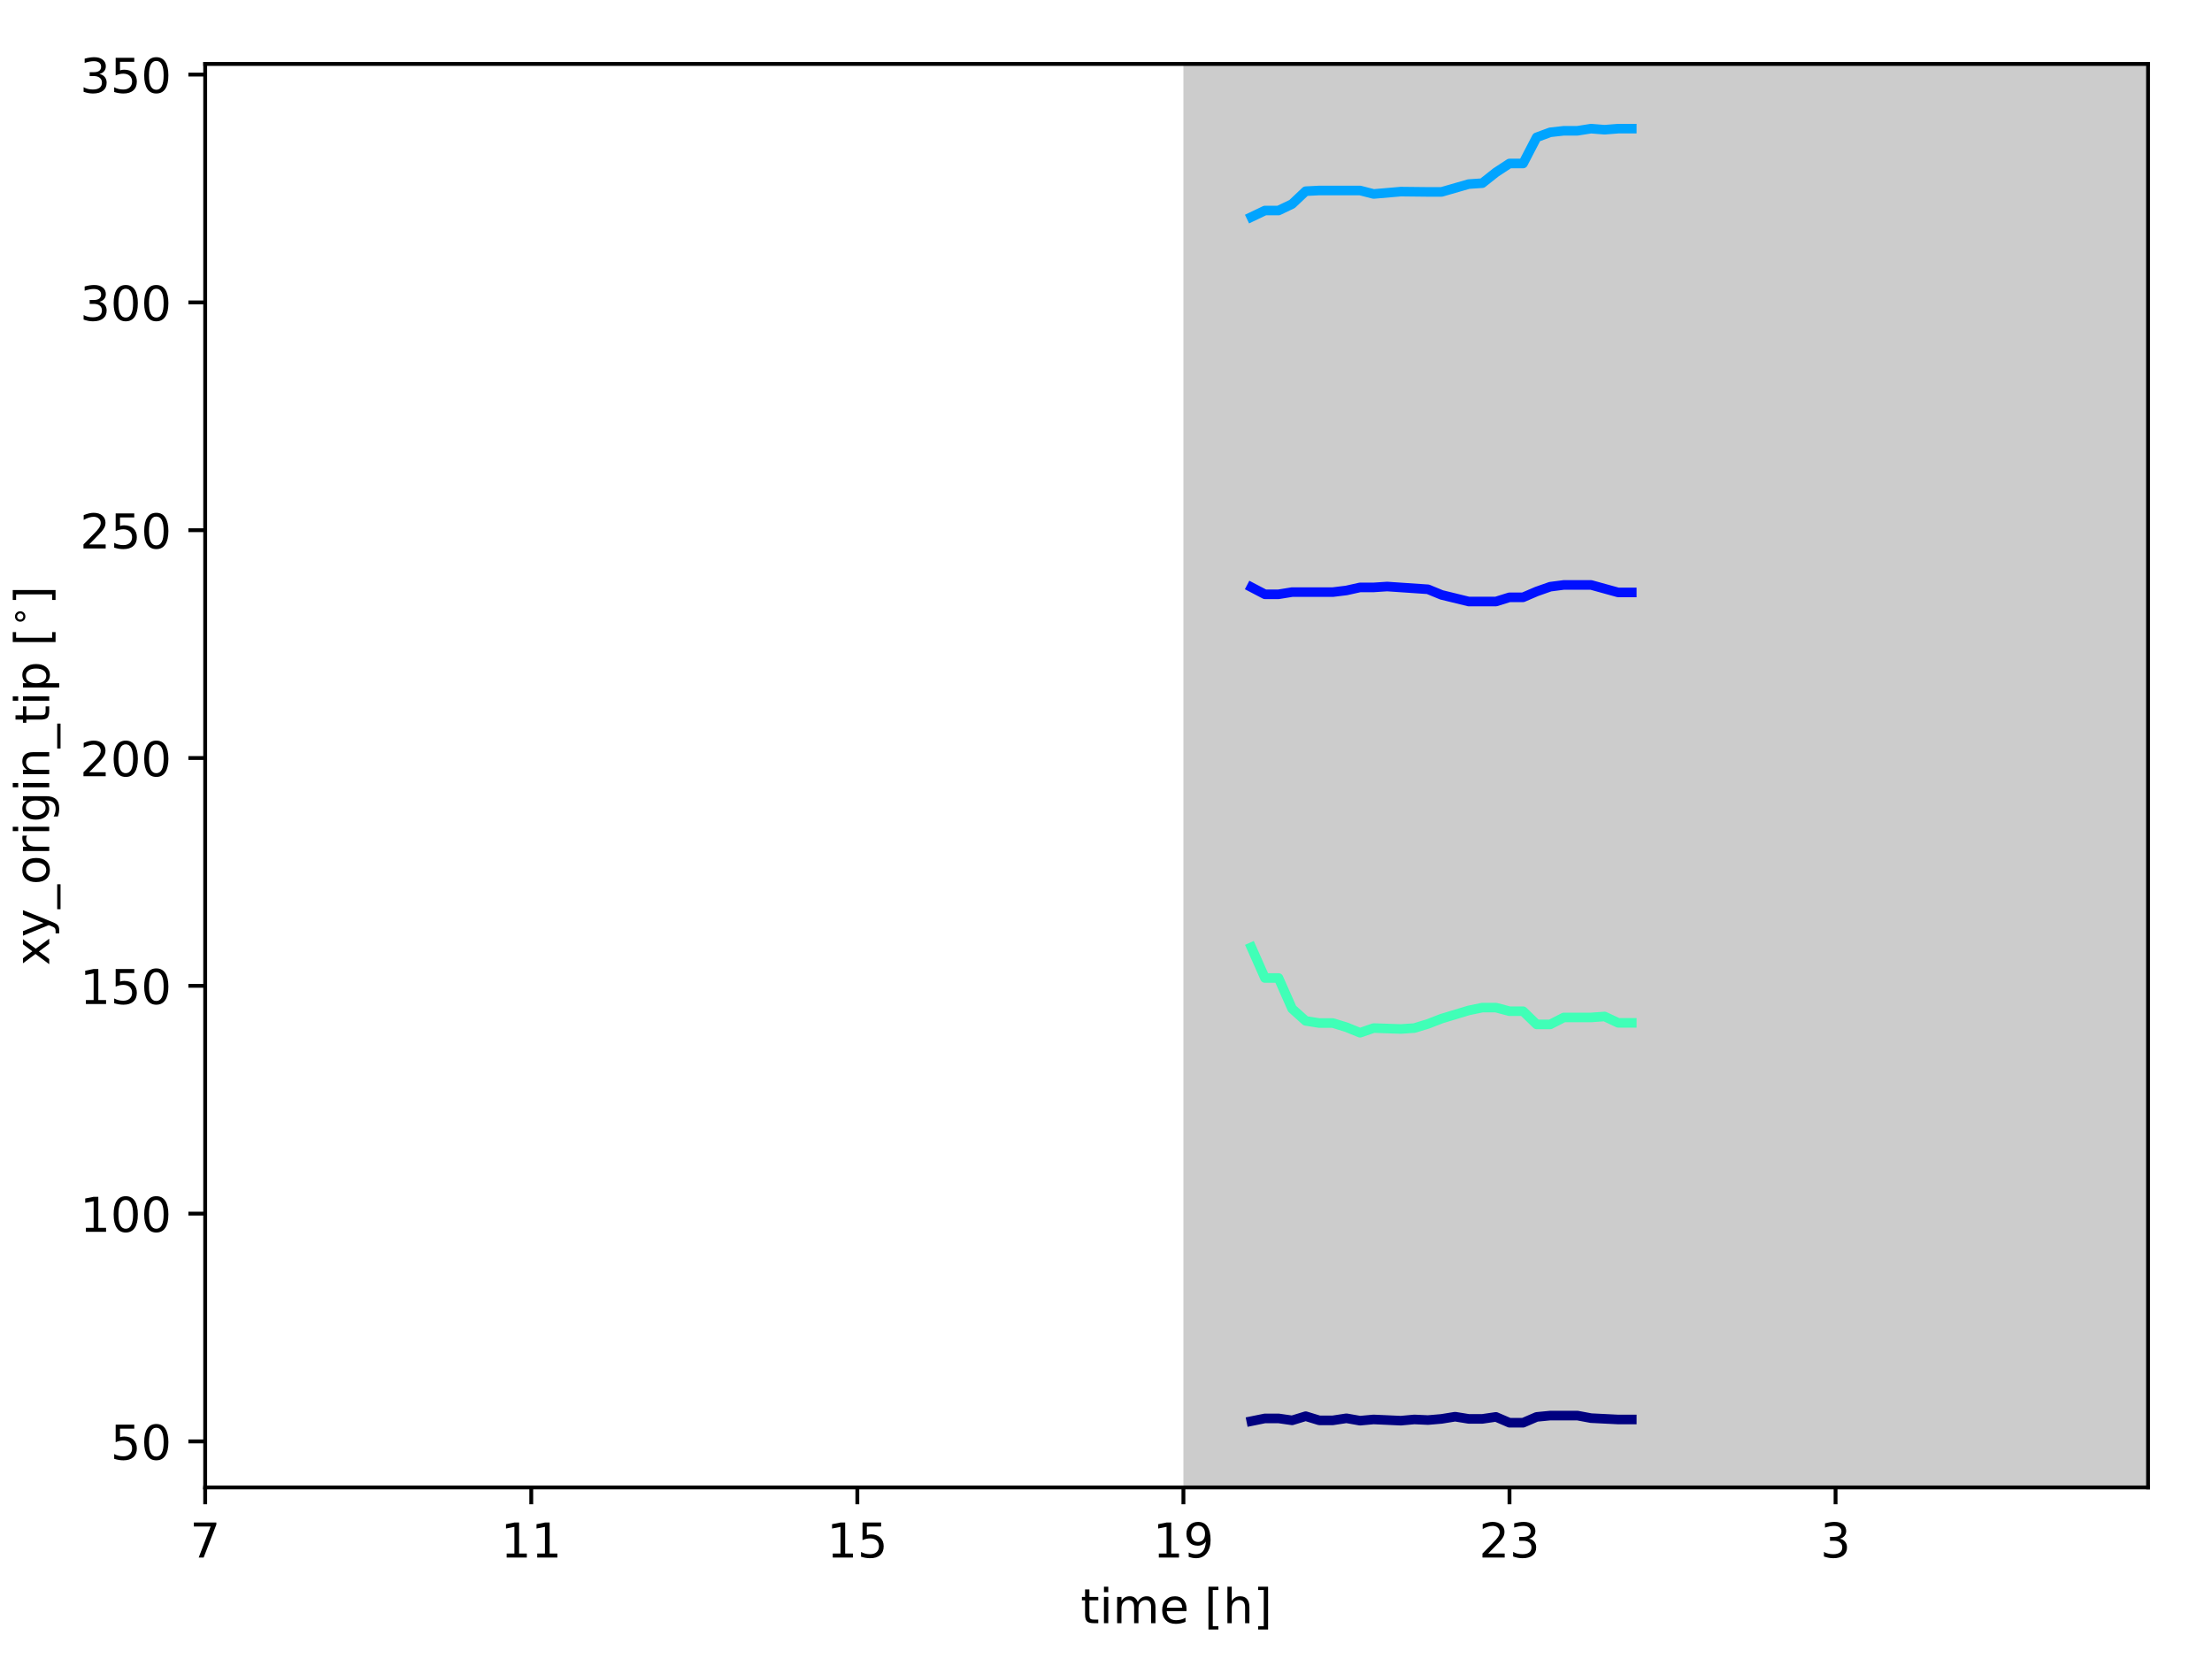<?xml version="1.0" encoding="utf-8" standalone="no"?>
<!DOCTYPE svg PUBLIC "-//W3C//DTD SVG 1.1//EN"
  "http://www.w3.org/Graphics/SVG/1.1/DTD/svg11.dtd">
<!-- Created with matplotlib (http://matplotlib.org/) -->
<svg height="345.6pt" version="1.1" viewBox="0 0 460.8 345.6" width="460.8pt" xmlns="http://www.w3.org/2000/svg" xmlns:xlink="http://www.w3.org/1999/xlink">
 <defs>
  <style type="text/css">
*{stroke-linecap:butt;stroke-linejoin:round;}
  </style>
 </defs>
 <g id="figure_1">
  <g id="patch_1">
   <path d="M 0 345.6 
L 460.8 345.6 
L 460.8 0 
L 0 0 
z
" style="fill:#ffffff;"/>
  </g>
  <g id="axes_1">
   <g id="patch_2">
    <path d="M 42.743 309.863 
L 447.48 309.863 
L 447.48 13.32 
L 42.743 13.32 
z
" style="fill:#ffffff;"/>
   </g>
   <g id="PolyCollection_1">
    <path clip-path="url(#p40931aff48)" d="M 246.527 962.426 
L 246.527 -639.242 
L 249.357 -639.242 
L 252.187 -639.242 
L 255.018 -639.242 
L 257.848 -639.242 
L 260.678 -639.242 
L 263.509 -639.242 
L 266.339 -639.242 
L 269.169 -639.242 
L 272 -639.242 
L 274.83 -639.242 
L 277.66 -639.242 
L 280.491 -639.242 
L 283.321 -639.242 
L 286.151 -639.242 
L 288.982 -639.242 
L 291.812 -639.242 
L 294.642 -639.242 
L 297.473 -639.242 
L 300.303 -639.242 
L 303.133 -639.242 
L 305.964 -639.242 
L 308.794 -639.242 
L 311.624 -639.242 
L 314.455 -639.242 
L 317.285 -639.242 
L 320.115 -639.242 
L 322.946 -639.242 
L 325.776 -639.242 
L 328.606 -639.242 
L 331.437 -639.242 
L 334.267 -639.242 
L 337.097 -639.242 
L 339.928 -639.242 
L 342.758 -639.242 
L 345.588 -639.242 
L 348.418 -639.242 
L 351.249 -639.242 
L 354.079 -639.242 
L 356.909 -639.242 
L 359.74 -639.242 
L 362.57 -639.242 
L 365.4 -639.242 
L 368.231 -639.242 
L 371.061 -639.242 
L 373.891 -639.242 
L 376.722 -639.242 
L 379.552 -639.242 
L 382.382 -639.242 
L 385.213 -639.242 
L 388.043 -639.242 
L 390.873 -639.242 
L 393.704 -639.242 
L 396.534 -639.242 
L 399.364 -639.242 
L 402.195 -639.242 
L 405.025 -639.242 
L 407.855 -639.242 
L 410.686 -639.242 
L 413.516 -639.242 
L 416.346 -639.242 
L 419.177 -639.242 
L 422.007 -639.242 
L 424.837 -639.242 
L 427.668 -639.242 
L 430.498 -639.242 
L 433.328 -639.242 
L 436.159 -639.242 
L 438.989 -639.242 
L 441.819 -639.242 
L 444.65 -639.242 
L 447.48 -639.242 
L 447.48 962.426 
L 447.48 962.426 
L 444.65 962.426 
L 441.819 962.426 
L 438.989 962.426 
L 436.159 962.426 
L 433.328 962.426 
L 430.498 962.426 
L 427.668 962.426 
L 424.837 962.426 
L 422.007 962.426 
L 419.177 962.426 
L 416.346 962.426 
L 413.516 962.426 
L 410.686 962.426 
L 407.855 962.426 
L 405.025 962.426 
L 402.195 962.426 
L 399.364 962.426 
L 396.534 962.426 
L 393.704 962.426 
L 390.873 962.426 
L 388.043 962.426 
L 385.213 962.426 
L 382.382 962.426 
L 379.552 962.426 
L 376.722 962.426 
L 373.891 962.426 
L 371.061 962.426 
L 368.231 962.426 
L 365.4 962.426 
L 362.57 962.426 
L 359.74 962.426 
L 356.909 962.426 
L 354.079 962.426 
L 351.249 962.426 
L 348.418 962.426 
L 345.588 962.426 
L 342.758 962.426 
L 339.928 962.426 
L 337.097 962.426 
L 334.267 962.426 
L 331.437 962.426 
L 328.606 962.426 
L 325.776 962.426 
L 322.946 962.426 
L 320.115 962.426 
L 317.285 962.426 
L 314.455 962.426 
L 311.624 962.426 
L 308.794 962.426 
L 305.964 962.426 
L 303.133 962.426 
L 300.303 962.426 
L 297.473 962.426 
L 294.642 962.426 
L 291.812 962.426 
L 288.982 962.426 
L 286.151 962.426 
L 283.321 962.426 
L 280.491 962.426 
L 277.66 962.426 
L 274.83 962.426 
L 272 962.426 
L 269.169 962.426 
L 266.339 962.426 
L 263.509 962.426 
L 260.678 962.426 
L 257.848 962.426 
L 255.018 962.426 
L 252.187 962.426 
L 249.357 962.426 
L 246.527 962.426 
z
" style="fill-opacity:0.2;"/>
   </g>
   <g id="matplotlib.axis_1">
    <g id="xtick_1">
     <g id="line2d_1">
      <defs>
       <path d="M 0 0 
L 0 3.5 
" id="m7b4f778af5" style="stroke:#000000;stroke-width:0.8;"/>
      </defs>
      <g>
       <use style="stroke:#000000;stroke-width:0.8;" x="42.743" xlink:href="#m7b4f778af5" y="309.863"/>
      </g>
     </g>
     <g id="text_1">
      <!-- 7 -->
      <defs>
       <path d="M 8.203 72.906 
L 55.078 72.906 
L 55.078 68.703 
L 28.609 0 
L 18.312 0 
L 43.219 64.594 
L 8.203 64.594 
z
" id="DejaVuSans-37"/>
      </defs>
      <g transform="translate(39.562 324.462)scale(0.1 -0.1)">
       <use xlink:href="#DejaVuSans-37"/>
      </g>
     </g>
    </g>
    <g id="xtick_2">
     <g id="line2d_2">
      <g>
       <use style="stroke:#000000;stroke-width:0.8;" x="110.671" xlink:href="#m7b4f778af5" y="309.863"/>
      </g>
     </g>
     <g id="text_2">
      <!-- 11 -->
      <defs>
       <path d="M 12.406 8.297 
L 28.516 8.297 
L 28.516 63.922 
L 10.984 60.406 
L 10.984 69.391 
L 28.422 72.906 
L 38.281 72.906 
L 38.281 8.297 
L 54.391 8.297 
L 54.391 0 
L 12.406 0 
z
" id="DejaVuSans-31"/>
      </defs>
      <g transform="translate(104.308 324.462)scale(0.1 -0.1)">
       <use xlink:href="#DejaVuSans-31"/>
       <use x="63.623" xlink:href="#DejaVuSans-31"/>
      </g>
     </g>
    </g>
    <g id="xtick_3">
     <g id="line2d_3">
      <g>
       <use style="stroke:#000000;stroke-width:0.8;" x="178.599" xlink:href="#m7b4f778af5" y="309.863"/>
      </g>
     </g>
     <g id="text_3">
      <!-- 15 -->
      <defs>
       <path d="M 10.797 72.906 
L 49.516 72.906 
L 49.516 64.594 
L 19.828 64.594 
L 19.828 46.734 
Q 21.969 47.469 24.109 47.828 
Q 26.266 48.188 28.422 48.188 
Q 40.625 48.188 47.75 41.5 
Q 54.891 34.812 54.891 23.391 
Q 54.891 11.625 47.562 5.094 
Q 40.234 -1.422 26.906 -1.422 
Q 22.312 -1.422 17.547 -0.641 
Q 12.797 0.141 7.719 1.703 
L 7.719 11.625 
Q 12.109 9.234 16.797 8.062 
Q 21.484 6.891 26.703 6.891 
Q 35.156 6.891 40.078 11.328 
Q 45.016 15.766 45.016 23.391 
Q 45.016 31 40.078 35.438 
Q 35.156 39.891 26.703 39.891 
Q 22.75 39.891 18.812 39.016 
Q 14.891 38.141 10.797 36.281 
z
" id="DejaVuSans-35"/>
      </defs>
      <g transform="translate(172.236 324.462)scale(0.1 -0.1)">
       <use xlink:href="#DejaVuSans-31"/>
       <use x="63.623" xlink:href="#DejaVuSans-35"/>
      </g>
     </g>
    </g>
    <g id="xtick_4">
     <g id="line2d_4">
      <g>
       <use style="stroke:#000000;stroke-width:0.8;" x="246.527" xlink:href="#m7b4f778af5" y="309.863"/>
      </g>
     </g>
     <g id="text_4">
      <!-- 19 -->
      <defs>
       <path d="M 10.984 1.516 
L 10.984 10.5 
Q 14.703 8.734 18.5 7.812 
Q 22.312 6.891 25.984 6.891 
Q 35.75 6.891 40.891 13.453 
Q 46.047 20.016 46.781 33.406 
Q 43.953 29.203 39.594 26.953 
Q 35.25 24.703 29.984 24.703 
Q 19.047 24.703 12.672 31.312 
Q 6.297 37.938 6.297 49.422 
Q 6.297 60.641 12.938 67.422 
Q 19.578 74.219 30.609 74.219 
Q 43.266 74.219 49.922 64.516 
Q 56.594 54.828 56.594 36.375 
Q 56.594 19.141 48.406 8.859 
Q 40.234 -1.422 26.422 -1.422 
Q 22.703 -1.422 18.891 -0.688 
Q 15.094 0.047 10.984 1.516 
z
M 30.609 32.422 
Q 37.25 32.422 41.125 36.953 
Q 45.016 41.5 45.016 49.422 
Q 45.016 57.281 41.125 61.844 
Q 37.25 66.406 30.609 66.406 
Q 23.969 66.406 20.094 61.844 
Q 16.219 57.281 16.219 49.422 
Q 16.219 41.5 20.094 36.953 
Q 23.969 32.422 30.609 32.422 
z
" id="DejaVuSans-39"/>
      </defs>
      <g transform="translate(240.164 324.462)scale(0.1 -0.1)">
       <use xlink:href="#DejaVuSans-31"/>
       <use x="63.623" xlink:href="#DejaVuSans-39"/>
      </g>
     </g>
    </g>
    <g id="xtick_5">
     <g id="line2d_5">
      <g>
       <use style="stroke:#000000;stroke-width:0.8;" x="314.455" xlink:href="#m7b4f778af5" y="309.863"/>
      </g>
     </g>
     <g id="text_5">
      <!-- 23 -->
      <defs>
       <path d="M 19.188 8.297 
L 53.609 8.297 
L 53.609 0 
L 7.328 0 
L 7.328 8.297 
Q 12.938 14.109 22.625 23.891 
Q 32.328 33.688 34.812 36.531 
Q 39.547 41.844 41.422 45.531 
Q 43.312 49.219 43.312 52.781 
Q 43.312 58.594 39.234 62.25 
Q 35.156 65.922 28.609 65.922 
Q 23.969 65.922 18.812 64.312 
Q 13.672 62.703 7.812 59.422 
L 7.812 69.391 
Q 13.766 71.781 18.938 73 
Q 24.125 74.219 28.422 74.219 
Q 39.75 74.219 46.484 68.547 
Q 53.219 62.891 53.219 53.422 
Q 53.219 48.922 51.531 44.891 
Q 49.859 40.875 45.406 35.406 
Q 44.188 33.984 37.641 27.219 
Q 31.109 20.453 19.188 8.297 
z
" id="DejaVuSans-32"/>
       <path d="M 40.578 39.312 
Q 47.656 37.797 51.625 33 
Q 55.609 28.219 55.609 21.188 
Q 55.609 10.406 48.188 4.484 
Q 40.766 -1.422 27.094 -1.422 
Q 22.516 -1.422 17.656 -0.516 
Q 12.797 0.391 7.625 2.203 
L 7.625 11.719 
Q 11.719 9.328 16.594 8.109 
Q 21.484 6.891 26.812 6.891 
Q 36.078 6.891 40.938 10.547 
Q 45.797 14.203 45.797 21.188 
Q 45.797 27.641 41.281 31.266 
Q 36.766 34.906 28.719 34.906 
L 20.219 34.906 
L 20.219 43.016 
L 29.109 43.016 
Q 36.375 43.016 40.234 45.922 
Q 44.094 48.828 44.094 54.297 
Q 44.094 59.906 40.109 62.906 
Q 36.141 65.922 28.719 65.922 
Q 24.656 65.922 20.016 65.031 
Q 15.375 64.156 9.812 62.312 
L 9.812 71.094 
Q 15.438 72.656 20.344 73.438 
Q 25.25 74.219 29.594 74.219 
Q 40.828 74.219 47.359 69.109 
Q 53.906 64.016 53.906 55.328 
Q 53.906 49.266 50.438 45.094 
Q 46.969 40.922 40.578 39.312 
z
" id="DejaVuSans-33"/>
      </defs>
      <g transform="translate(308.092 324.462)scale(0.1 -0.1)">
       <use xlink:href="#DejaVuSans-32"/>
       <use x="63.623" xlink:href="#DejaVuSans-33"/>
      </g>
     </g>
    </g>
    <g id="xtick_6">
     <g id="line2d_6">
      <g>
       <use style="stroke:#000000;stroke-width:0.8;" x="382.382" xlink:href="#m7b4f778af5" y="309.863"/>
      </g>
     </g>
     <g id="text_6">
      <!-- 3 -->
      <g transform="translate(379.201 324.462)scale(0.1 -0.1)">
       <use xlink:href="#DejaVuSans-33"/>
      </g>
     </g>
    </g>
    <g id="text_7">
     <!-- time [$\mathrm{h}$] -->
     <defs>
      <path d="M 18.312 70.219 
L 18.312 54.688 
L 36.812 54.688 
L 36.812 47.703 
L 18.312 47.703 
L 18.312 18.016 
Q 18.312 11.328 20.141 9.422 
Q 21.969 7.516 27.594 7.516 
L 36.812 7.516 
L 36.812 0 
L 27.594 0 
Q 17.188 0 13.234 3.875 
Q 9.281 7.766 9.281 18.016 
L 9.281 47.703 
L 2.688 47.703 
L 2.688 54.688 
L 9.281 54.688 
L 9.281 70.219 
z
" id="DejaVuSans-74"/>
      <path d="M 9.422 54.688 
L 18.406 54.688 
L 18.406 0 
L 9.422 0 
z
M 9.422 75.984 
L 18.406 75.984 
L 18.406 64.594 
L 9.422 64.594 
z
" id="DejaVuSans-69"/>
      <path d="M 52 44.188 
Q 55.375 50.25 60.062 53.125 
Q 64.75 56 71.094 56 
Q 79.641 56 84.281 50.016 
Q 88.922 44.047 88.922 33.016 
L 88.922 0 
L 79.891 0 
L 79.891 32.719 
Q 79.891 40.578 77.094 44.375 
Q 74.312 48.188 68.609 48.188 
Q 61.625 48.188 57.562 43.547 
Q 53.516 38.922 53.516 30.906 
L 53.516 0 
L 44.484 0 
L 44.484 32.719 
Q 44.484 40.625 41.703 44.406 
Q 38.922 48.188 33.109 48.188 
Q 26.219 48.188 22.156 43.531 
Q 18.109 38.875 18.109 30.906 
L 18.109 0 
L 9.078 0 
L 9.078 54.688 
L 18.109 54.688 
L 18.109 46.188 
Q 21.188 51.219 25.484 53.609 
Q 29.781 56 35.688 56 
Q 41.656 56 45.828 52.969 
Q 50 49.953 52 44.188 
z
" id="DejaVuSans-6d"/>
      <path d="M 56.203 29.594 
L 56.203 25.203 
L 14.891 25.203 
Q 15.484 15.922 20.484 11.062 
Q 25.484 6.203 34.422 6.203 
Q 39.594 6.203 44.453 7.469 
Q 49.312 8.734 54.109 11.281 
L 54.109 2.781 
Q 49.266 0.734 44.188 -0.344 
Q 39.109 -1.422 33.891 -1.422 
Q 20.797 -1.422 13.156 6.188 
Q 5.516 13.812 5.516 26.812 
Q 5.516 40.234 12.766 48.109 
Q 20.016 56 32.328 56 
Q 43.359 56 49.781 48.891 
Q 56.203 41.797 56.203 29.594 
z
M 47.219 32.234 
Q 47.125 39.594 43.094 43.984 
Q 39.062 48.391 32.422 48.391 
Q 24.906 48.391 20.391 44.141 
Q 15.875 39.891 15.188 32.172 
z
" id="DejaVuSans-65"/>
      <path id="DejaVuSans-20"/>
      <path d="M 8.594 75.984 
L 29.297 75.984 
L 29.297 69 
L 17.578 69 
L 17.578 -6.203 
L 29.297 -6.203 
L 29.297 -13.188 
L 8.594 -13.188 
z
" id="DejaVuSans-5b"/>
      <path d="M 54.891 33.016 
L 54.891 0 
L 45.906 0 
L 45.906 32.719 
Q 45.906 40.484 42.875 44.328 
Q 39.844 48.188 33.797 48.188 
Q 26.516 48.188 22.312 43.547 
Q 18.109 38.922 18.109 30.906 
L 18.109 0 
L 9.078 0 
L 9.078 75.984 
L 18.109 75.984 
L 18.109 46.188 
Q 21.344 51.125 25.703 53.562 
Q 30.078 56 35.797 56 
Q 45.219 56 50.047 50.172 
Q 54.891 44.344 54.891 33.016 
z
" id="DejaVuSans-68"/>
      <path d="M 30.422 75.984 
L 30.422 -13.188 
L 9.719 -13.188 
L 9.719 -6.203 
L 21.391 -6.203 
L 21.391 69 
L 9.719 69 
L 9.719 75.984 
z
" id="DejaVuSans-5d"/>
     </defs>
     <g transform="translate(225.112 338.14)scale(0.1 -0.1)">
      <use transform="translate(0 0.016)" xlink:href="#DejaVuSans-74"/>
      <use transform="translate(39.209 0.016)" xlink:href="#DejaVuSans-69"/>
      <use transform="translate(66.992 0.016)" xlink:href="#DejaVuSans-6d"/>
      <use transform="translate(164.404 0.016)" xlink:href="#DejaVuSans-65"/>
      <use transform="translate(225.928 0.016)" xlink:href="#DejaVuSans-20"/>
      <use transform="translate(257.715 0.016)" xlink:href="#DejaVuSans-5b"/>
      <use transform="translate(296.729 0.016)" xlink:href="#DejaVuSans-68"/>
      <use transform="translate(360.107 0.016)" xlink:href="#DejaVuSans-5d"/>
     </g>
    </g>
   </g>
   <g id="matplotlib.axis_2">
    <g id="ytick_1">
     <g id="line2d_7">
      <defs>
       <path d="M 0 0 
L -3.5 0 
" id="m0d87a2001b" style="stroke:#000000;stroke-width:0.8;"/>
      </defs>
      <g>
       <use style="stroke:#000000;stroke-width:0.8;" x="42.743" xlink:href="#m0d87a2001b" y="300.27"/>
      </g>
     </g>
     <g id="text_8">
      <!-- 50 -->
      <defs>
       <path d="M 31.781 66.406 
Q 24.172 66.406 20.328 58.906 
Q 16.5 51.422 16.5 36.375 
Q 16.5 21.391 20.328 13.891 
Q 24.172 6.391 31.781 6.391 
Q 39.453 6.391 43.281 13.891 
Q 47.125 21.391 47.125 36.375 
Q 47.125 51.422 43.281 58.906 
Q 39.453 66.406 31.781 66.406 
z
M 31.781 74.219 
Q 44.047 74.219 50.516 64.516 
Q 56.984 54.828 56.984 36.375 
Q 56.984 17.969 50.516 8.266 
Q 44.047 -1.422 31.781 -1.422 
Q 19.531 -1.422 13.062 8.266 
Q 6.594 17.969 6.594 36.375 
Q 6.594 54.828 13.062 64.516 
Q 19.531 74.219 31.781 74.219 
z
" id="DejaVuSans-30"/>
      </defs>
      <g transform="translate(23.018 304.069)scale(0.1 -0.1)">
       <use xlink:href="#DejaVuSans-35"/>
       <use x="63.623" xlink:href="#DejaVuSans-30"/>
      </g>
     </g>
    </g>
    <g id="ytick_2">
     <g id="line2d_8">
      <g>
       <use style="stroke:#000000;stroke-width:0.8;" x="42.743" xlink:href="#m0d87a2001b" y="252.814"/>
      </g>
     </g>
     <g id="text_9">
      <!-- 100 -->
      <g transform="translate(16.655 256.614)scale(0.1 -0.1)">
       <use xlink:href="#DejaVuSans-31"/>
       <use x="63.623" xlink:href="#DejaVuSans-30"/>
       <use x="127.246" xlink:href="#DejaVuSans-30"/>
      </g>
     </g>
    </g>
    <g id="ytick_3">
     <g id="line2d_9">
      <g>
       <use style="stroke:#000000;stroke-width:0.8;" x="42.743" xlink:href="#m0d87a2001b" y="205.359"/>
      </g>
     </g>
     <g id="text_10">
      <!-- 150 -->
      <g transform="translate(16.655 209.158)scale(0.1 -0.1)">
       <use xlink:href="#DejaVuSans-31"/>
       <use x="63.623" xlink:href="#DejaVuSans-35"/>
       <use x="127.246" xlink:href="#DejaVuSans-30"/>
      </g>
     </g>
    </g>
    <g id="ytick_4">
     <g id="line2d_10">
      <g>
       <use style="stroke:#000000;stroke-width:0.8;" x="42.743" xlink:href="#m0d87a2001b" y="157.904"/>
      </g>
     </g>
     <g id="text_11">
      <!-- 200 -->
      <g transform="translate(16.655 161.703)scale(0.1 -0.1)">
       <use xlink:href="#DejaVuSans-32"/>
       <use x="63.623" xlink:href="#DejaVuSans-30"/>
       <use x="127.246" xlink:href="#DejaVuSans-30"/>
      </g>
     </g>
    </g>
    <g id="ytick_5">
     <g id="line2d_11">
      <g>
       <use style="stroke:#000000;stroke-width:0.8;" x="42.743" xlink:href="#m0d87a2001b" y="110.449"/>
      </g>
     </g>
     <g id="text_12">
      <!-- 250 -->
      <g transform="translate(16.655 114.248)scale(0.1 -0.1)">
       <use xlink:href="#DejaVuSans-32"/>
       <use x="63.623" xlink:href="#DejaVuSans-35"/>
       <use x="127.246" xlink:href="#DejaVuSans-30"/>
      </g>
     </g>
    </g>
    <g id="ytick_6">
     <g id="line2d_12">
      <g>
       <use style="stroke:#000000;stroke-width:0.8;" x="42.743" xlink:href="#m0d87a2001b" y="62.993"/>
      </g>
     </g>
     <g id="text_13">
      <!-- 300 -->
      <g transform="translate(16.655 66.793)scale(0.1 -0.1)">
       <use xlink:href="#DejaVuSans-33"/>
       <use x="63.623" xlink:href="#DejaVuSans-30"/>
       <use x="127.246" xlink:href="#DejaVuSans-30"/>
      </g>
     </g>
    </g>
    <g id="ytick_7">
     <g id="line2d_13">
      <g>
       <use style="stroke:#000000;stroke-width:0.8;" x="42.743" xlink:href="#m0d87a2001b" y="15.538"/>
      </g>
     </g>
     <g id="text_14">
      <!-- 350 -->
      <g transform="translate(16.655 19.337)scale(0.1 -0.1)">
       <use xlink:href="#DejaVuSans-33"/>
       <use x="63.623" xlink:href="#DejaVuSans-35"/>
       <use x="127.246" xlink:href="#DejaVuSans-30"/>
      </g>
     </g>
    </g>
    <g id="text_15">
     <!-- xy_origin_tip [$^{\circ}$] -->
     <defs>
      <path d="M 54.891 54.688 
L 35.109 28.078 
L 55.906 0 
L 45.312 0 
L 29.391 21.484 
L 13.484 0 
L 2.875 0 
L 24.125 28.609 
L 4.688 54.688 
L 15.281 54.688 
L 29.781 35.203 
L 44.281 54.688 
z
" id="DejaVuSans-78"/>
      <path d="M 32.172 -5.078 
Q 28.375 -14.844 24.75 -17.812 
Q 21.141 -20.797 15.094 -20.797 
L 7.906 -20.797 
L 7.906 -13.281 
L 13.188 -13.281 
Q 16.891 -13.281 18.938 -11.516 
Q 21 -9.766 23.484 -3.219 
L 25.094 0.875 
L 2.984 54.688 
L 12.5 54.688 
L 29.594 11.922 
L 46.688 54.688 
L 56.203 54.688 
z
" id="DejaVuSans-79"/>
      <path d="M 50.984 -16.609 
L 50.984 -23.578 
L -0.984 -23.578 
L -0.984 -16.609 
z
" id="DejaVuSans-5f"/>
      <path d="M 30.609 48.391 
Q 23.391 48.391 19.188 42.75 
Q 14.984 37.109 14.984 27.297 
Q 14.984 17.484 19.156 11.844 
Q 23.344 6.203 30.609 6.203 
Q 37.797 6.203 41.984 11.859 
Q 46.188 17.531 46.188 27.297 
Q 46.188 37.016 41.984 42.703 
Q 37.797 48.391 30.609 48.391 
z
M 30.609 56 
Q 42.328 56 49.016 48.375 
Q 55.719 40.766 55.719 27.297 
Q 55.719 13.875 49.016 6.219 
Q 42.328 -1.422 30.609 -1.422 
Q 18.844 -1.422 12.172 6.219 
Q 5.516 13.875 5.516 27.297 
Q 5.516 40.766 12.172 48.375 
Q 18.844 56 30.609 56 
z
" id="DejaVuSans-6f"/>
      <path d="M 41.109 46.297 
Q 39.594 47.172 37.812 47.578 
Q 36.031 48 33.891 48 
Q 26.266 48 22.188 43.047 
Q 18.109 38.094 18.109 28.812 
L 18.109 0 
L 9.078 0 
L 9.078 54.688 
L 18.109 54.688 
L 18.109 46.188 
Q 20.953 51.172 25.484 53.578 
Q 30.031 56 36.531 56 
Q 37.453 56 38.578 55.875 
Q 39.703 55.766 41.062 55.516 
z
" id="DejaVuSans-72"/>
      <path d="M 45.406 27.984 
Q 45.406 37.75 41.375 43.109 
Q 37.359 48.484 30.078 48.484 
Q 22.859 48.484 18.828 43.109 
Q 14.797 37.75 14.797 27.984 
Q 14.797 18.266 18.828 12.891 
Q 22.859 7.516 30.078 7.516 
Q 37.359 7.516 41.375 12.891 
Q 45.406 18.266 45.406 27.984 
z
M 54.391 6.781 
Q 54.391 -7.172 48.188 -13.984 
Q 42 -20.797 29.203 -20.797 
Q 24.469 -20.797 20.266 -20.094 
Q 16.062 -19.391 12.109 -17.922 
L 12.109 -9.188 
Q 16.062 -11.328 19.922 -12.344 
Q 23.781 -13.375 27.781 -13.375 
Q 36.625 -13.375 41.016 -8.766 
Q 45.406 -4.156 45.406 5.172 
L 45.406 9.625 
Q 42.625 4.781 38.281 2.391 
Q 33.938 0 27.875 0 
Q 17.828 0 11.672 7.656 
Q 5.516 15.328 5.516 27.984 
Q 5.516 40.672 11.672 48.328 
Q 17.828 56 27.875 56 
Q 33.938 56 38.281 53.609 
Q 42.625 51.219 45.406 46.391 
L 45.406 54.688 
L 54.391 54.688 
z
" id="DejaVuSans-67"/>
      <path d="M 54.891 33.016 
L 54.891 0 
L 45.906 0 
L 45.906 32.719 
Q 45.906 40.484 42.875 44.328 
Q 39.844 48.188 33.797 48.188 
Q 26.516 48.188 22.312 43.547 
Q 18.109 38.922 18.109 30.906 
L 18.109 0 
L 9.078 0 
L 9.078 54.688 
L 18.109 54.688 
L 18.109 46.188 
Q 21.344 51.125 25.703 53.562 
Q 30.078 56 35.797 56 
Q 45.219 56 50.047 50.172 
Q 54.891 44.344 54.891 33.016 
z
" id="DejaVuSans-6e"/>
      <path d="M 18.109 8.203 
L 18.109 -20.797 
L 9.078 -20.797 
L 9.078 54.688 
L 18.109 54.688 
L 18.109 46.391 
Q 20.953 51.266 25.266 53.625 
Q 29.594 56 35.594 56 
Q 45.562 56 51.781 48.094 
Q 58.016 40.188 58.016 27.297 
Q 58.016 14.406 51.781 6.484 
Q 45.562 -1.422 35.594 -1.422 
Q 29.594 -1.422 25.266 0.953 
Q 20.953 3.328 18.109 8.203 
z
M 48.688 27.297 
Q 48.688 37.203 44.609 42.844 
Q 40.531 48.484 33.406 48.484 
Q 26.266 48.484 22.188 42.844 
Q 18.109 37.203 18.109 27.297 
Q 18.109 17.391 22.188 11.75 
Q 26.266 6.109 33.406 6.109 
Q 40.531 6.109 44.609 11.75 
Q 48.688 17.391 48.688 27.297 
z
" id="DejaVuSans-70"/>
      <path d="M 31.25 40.922 
Q 27.344 40.922 24.656 38.203 
Q 21.969 35.5 21.969 31.594 
Q 21.969 27.734 24.656 25.078 
Q 27.344 22.422 31.25 22.422 
Q 35.156 22.422 37.844 25.078 
Q 40.531 27.734 40.531 31.594 
Q 40.531 35.453 37.812 38.188 
Q 35.109 40.922 31.25 40.922 
z
M 31.25 47.219 
Q 34.375 47.219 37.25 46.016 
Q 40.141 44.828 42.234 42.578 
Q 44.484 40.391 45.609 37.594 
Q 46.734 34.812 46.734 31.594 
Q 46.734 25.156 42.219 20.688 
Q 37.703 16.219 31.156 16.219 
Q 24.562 16.219 20.156 20.609 
Q 15.766 25 15.766 31.594 
Q 15.766 38.141 20.25 42.672 
Q 24.75 47.219 31.25 47.219 
z
" id="DejaVuSans-2218"/>
     </defs>
     <g transform="translate(10.255 201.142)rotate(-90)scale(0.1 -0.1)">
      <use transform="translate(0 0.016)" xlink:href="#DejaVuSans-78"/>
      <use transform="translate(59.18 0.016)" xlink:href="#DejaVuSans-79"/>
      <use transform="translate(118.359 0.016)" xlink:href="#DejaVuSans-5f"/>
      <use transform="translate(168.359 0.016)" xlink:href="#DejaVuSans-6f"/>
      <use transform="translate(229.541 0.016)" xlink:href="#DejaVuSans-72"/>
      <use transform="translate(270.654 0.016)" xlink:href="#DejaVuSans-69"/>
      <use transform="translate(298.438 0.016)" xlink:href="#DejaVuSans-67"/>
      <use transform="translate(361.914 0.016)" xlink:href="#DejaVuSans-69"/>
      <use transform="translate(389.697 0.016)" xlink:href="#DejaVuSans-6e"/>
      <use transform="translate(453.076 0.016)" xlink:href="#DejaVuSans-5f"/>
      <use transform="translate(503.076 0.016)" xlink:href="#DejaVuSans-74"/>
      <use transform="translate(542.285 0.016)" xlink:href="#DejaVuSans-69"/>
      <use transform="translate(570.068 0.016)" xlink:href="#DejaVuSans-70"/>
      <use transform="translate(633.545 0.016)" xlink:href="#DejaVuSans-20"/>
      <use transform="translate(665.332 0.016)" xlink:href="#DejaVuSans-5b"/>
      <use transform="translate(705.303 38.297)scale(0.7)" xlink:href="#DejaVuSans-2218"/>
      <use transform="translate(751.855 0.016)" xlink:href="#DejaVuSans-5d"/>
     </g>
    </g>
   </g>
   <g id="line2d_14">
    <path clip-path="url(#p40931aff48)" d="M 260.678 296.053 
L 263.509 295.479 
L 266.339 295.479 
L 269.169 295.885 
L 272 295.02 
L 274.83 295.885 
L 277.66 295.885 
L 280.491 295.455 
L 283.321 295.953 
L 286.151 295.695 
L 291.812 295.953 
L 294.642 295.695 
L 297.473 295.825 
L 300.303 295.58 
L 303.133 295.12 
L 305.964 295.58 
L 308.794 295.58 
L 311.624 295.166 
L 314.455 296.384 
L 317.285 296.384 
L 320.115 295.166 
L 322.946 294.891 
L 328.606 294.891 
L 331.437 295.422 
L 337.097 295.706 
L 339.928 295.706 
L 339.928 295.706 
" style="fill:none;stroke:#000080;stroke-linecap:square;stroke-width:2;"/>
   </g>
   <g id="line2d_15">
    <path clip-path="url(#p40931aff48)" d="M 260.678 122.325 
L 263.509 123.805 
L 266.339 123.805 
L 269.169 123.346 
L 277.66 123.346 
L 280.491 123.001 
L 283.321 122.368 
L 286.151 122.368 
L 288.982 122.183 
L 297.473 122.759 
L 300.303 123.924 
L 305.964 125.31 
L 311.624 125.31 
L 314.455 124.43 
L 317.285 124.43 
L 320.115 123.216 
L 322.946 122.219 
L 325.776 121.852 
L 331.437 121.852 
L 337.097 123.416 
L 339.928 123.416 
L 339.928 123.416 
" style="fill:none;stroke:#0010ff;stroke-linecap:square;stroke-width:2;"/>
   </g>
   <g id="line2d_16">
    <path clip-path="url(#p40931aff48)" d="M 260.678 45.21 
L 263.509 43.856 
L 266.339 43.856 
L 269.169 42.503 
L 272 39.827 
L 274.83 39.683 
L 283.321 39.683 
L 286.151 40.407 
L 291.812 39.917 
L 297.473 39.979 
L 300.303 39.979 
L 305.964 38.347 
L 308.794 38.155 
L 311.624 35.912 
L 314.455 34.059 
L 317.285 34.059 
L 320.115 28.607 
L 322.946 27.561 
L 325.776 27.244 
L 328.606 27.244 
L 331.437 26.799 
L 334.267 27.022 
L 337.097 26.799 
L 339.928 26.799 
L 339.928 26.799 
" style="fill:none;stroke:#00a4ff;stroke-linecap:square;stroke-width:2;"/>
   </g>
   <g id="line2d_17">
    <path clip-path="url(#p40931aff48)" d="M 260.678 197.34 
L 263.509 203.735 
L 266.339 203.735 
L 269.169 210.13 
L 272 212.673 
L 274.83 213.119 
L 277.66 213.119 
L 280.491 213.993 
L 283.321 215.142 
L 286.151 214.165 
L 291.812 214.356 
L 294.642 214.165 
L 297.473 213.297 
L 300.303 212.201 
L 305.964 210.489 
L 308.794 209.902 
L 311.624 209.902 
L 314.455 210.653 
L 317.285 210.653 
L 320.115 213.4 
L 322.946 213.4 
L 325.776 211.956 
L 331.437 211.956 
L 334.267 211.752 
L 337.097 213.075 
L 339.928 213.075 
L 339.928 213.075 
" style="fill:none;stroke:#40ffb7;stroke-linecap:square;stroke-width:2;"/>
   </g>
   <g id="line2d_18">
    <path clip-path="url(#p40931aff48)" d="M 0 0 
" style="fill:none;stroke:#b7ff40;stroke-linecap:square;stroke-width:2;"/>
   </g>
   <g id="line2d_19">
    <path clip-path="url(#p40931aff48)" d="M 0 0 
" style="fill:none;stroke:#ffb900;stroke-linecap:square;stroke-width:2;"/>
   </g>
   <g id="line2d_20">
    <path clip-path="url(#p40931aff48)" d="M 0 0 
" style="fill:none;stroke:#ff3000;stroke-linecap:square;stroke-width:2;"/>
   </g>
   <g id="line2d_21">
    <path clip-path="url(#p40931aff48)" d="M 0 0 
" style="fill:none;stroke:#800000;stroke-linecap:square;stroke-width:2;"/>
   </g>
   <g id="patch_3">
    <path d="M 42.743 309.863 
L 42.743 13.32 
" style="fill:none;stroke:#000000;stroke-linecap:square;stroke-linejoin:miter;stroke-width:0.8;"/>
   </g>
   <g id="patch_4">
    <path d="M 447.48 309.863 
L 447.48 13.32 
" style="fill:none;stroke:#000000;stroke-linecap:square;stroke-linejoin:miter;stroke-width:0.8;"/>
   </g>
   <g id="patch_5">
    <path d="M 42.743 309.863 
L 447.48 309.863 
" style="fill:none;stroke:#000000;stroke-linecap:square;stroke-linejoin:miter;stroke-width:0.8;"/>
   </g>
   <g id="patch_6">
    <path d="M 42.743 13.32 
L 447.48 13.32 
" style="fill:none;stroke:#000000;stroke-linecap:square;stroke-linejoin:miter;stroke-width:0.8;"/>
   </g>
  </g>
 </g>
 <defs>
  <clipPath id="p40931aff48">
   <rect height="296.543" width="404.737" x="42.743" y="13.32"/>
  </clipPath>
 </defs>
</svg>
